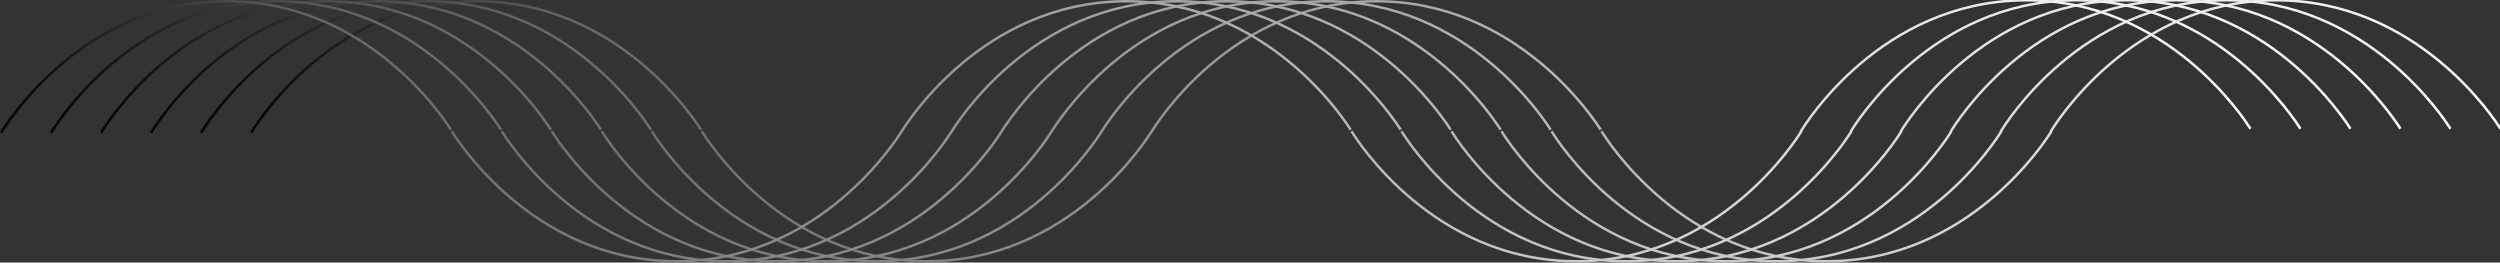 <svg id="Layer_1" data-name="Layer 1" xmlns="http://www.w3.org/2000/svg" xmlns:xlink="http://www.w3.org/1999/xlink" viewBox="0 0 999.96 105"><rect x="0" y="0" width="999.96" height="105" fill="#333333" stroke="none"/><defs><linearGradient id="linear-gradient" x1="100" y1="52.31" x2="1000.56" y2="52.31" gradientUnits="userSpaceOnUse"><stop offset="0" stop-color="#fff"/><stop offset="0"/><stop offset="0.14" stop-color="#656565"/><stop offset="1" stop-color="#fff"/></linearGradient><linearGradient id="linear-gradient-2" x1="80" y1="52.31" x2="980.56" y2="52.31" xlink:href="#linear-gradient"/><linearGradient id="linear-gradient-3" x1="60" y1="52.31" x2="960.56" y2="52.31" xlink:href="#linear-gradient"/><linearGradient id="linear-gradient-4" x1="40" y1="52.31" x2="940.56" y2="52.31" xlink:href="#linear-gradient"/><linearGradient id="linear-gradient-5" x1="20" y1="52.31" x2="920.56" y2="52.31" xlink:href="#linear-gradient"/><linearGradient id="linear-gradient-6" x1="0" y1="52.31" x2="900.56" y2="52.31" xlink:href="#linear-gradient"/></defs><title>waves4</title><path d="M100.43,53.12c2.07-3.46,32.24-52,89.17-52.61,57.53-.67,88.77,48.14,90.76,51.38m.35.61c2.09,3.45,32.56,51.73,89.5,52,57.53.27,88.47-48.75,90.44-52m179.59-.61c-2-3.24-33.23-52-90.76-51.38-56.93.65-87.1,49.15-89.17,52.61m180.28-.62c2.09,3.45,32.56,51.73,89.49,52,57.54.27,88.48-48.75,90.45-52m179.61-1c-2-3.23-33.23-52-90.76-51.38-56.93.66-87.11,49.15-89.18,52.61" style="fill:none;stroke-miterlimit:10;stroke:url(#linear-gradient)"/><path d="M80.43,53.12c2.07-3.46,32.24-52,89.17-52.61,57.53-.67,88.77,48.14,90.76,51.38m.35.61c2.09,3.45,32.56,51.73,89.5,52,57.53.27,88.47-48.75,90.44-52m179.59-.61c-2-3.24-33.23-52-90.76-51.38-56.93.65-87.1,49.15-89.17,52.61m180.28-.62c2.09,3.45,32.56,51.73,89.49,52,57.54.27,88.48-48.75,90.45-52m179.61-1c-2-3.23-33.23-52-90.76-51.38-56.93.66-87.11,49.15-89.18,52.61" style="fill:none;stroke-miterlimit:10;stroke:url(#linear-gradient-2)"/><path d="M60.43,53.12C62.5,49.66,92.67,1.16,149.6.51c57.53-.67,88.77,48.14,90.76,51.38m.35.61c2.09,3.45,32.56,51.73,89.5,52,57.53.27,88.47-48.75,90.44-52m179.59-.61c-2-3.24-33.23-52-90.76-51.38-56.93.65-87.1,49.15-89.17,52.61m180.28-.62c2.09,3.45,32.56,51.73,89.49,52,57.54.27,88.48-48.75,90.45-52m179.61-1c-2-3.23-33.23-52-90.76-51.38-56.93.66-87.11,49.15-89.18,52.61" style="fill:none;stroke-miterlimit:10;stroke:url(#linear-gradient-3)"/><path d="M40.43,53.12C42.5,49.66,72.67,1.16,129.6.51c57.53-.67,88.77,48.14,90.76,51.38m.35.61c2.09,3.45,32.56,51.73,89.5,52,57.53.27,88.47-48.75,90.44-52m179.59-.61c-2-3.24-33.23-52-90.76-51.38-56.93.65-87.1,49.15-89.17,52.61m180.28-.62c2.09,3.45,32.56,51.73,89.49,52,57.54.27,88.48-48.75,90.45-52m179.61-1c-2-3.23-33.23-52-90.76-51.38-56.93.66-87.11,49.15-89.18,52.61" style="fill:none;stroke-miterlimit:10;stroke:url(#linear-gradient-4)"/><path d="M20.43,53.12C22.5,49.66,52.67,1.16,109.6.51c57.53-.67,88.77,48.14,90.76,51.38m.35.61c2.09,3.45,32.56,51.73,89.5,52,57.53.27,88.47-48.75,90.44-52m179.59-.61c-2-3.24-33.23-52-90.76-51.38-56.93.65-87.1,49.15-89.17,52.61m180.28-.62c2.09,3.45,32.56,51.73,89.49,52,57.54.27,88.48-48.75,90.45-52m179.61-1c-2-3.23-33.23-52-90.76-51.38-56.93.66-87.11,49.15-89.18,52.61" style="fill:none;stroke-miterlimit:10;stroke:url(#linear-gradient-5)"/><path d="M.43,53.12C2.5,49.66,32.67,1.16,89.6.51c57.53-.67,88.77,48.14,90.76,51.38m.35.61c2.09,3.45,32.56,51.73,89.5,52,57.53.27,88.47-48.75,90.44-52m179.59-.61c-2-3.24-33.23-52-90.76-51.38-56.93.65-87.1,49.15-89.17,52.61m180.28-.62c2.09,3.45,32.56,51.73,89.49,52,57.54.27,88.48-48.75,90.45-52m179.61-1c-2-3.23-33.23-52-90.76-51.38-56.93.66-87.11,49.15-89.18,52.61" style="fill:none;stroke-miterlimit:10;stroke:url(#linear-gradient-6)"/></svg>